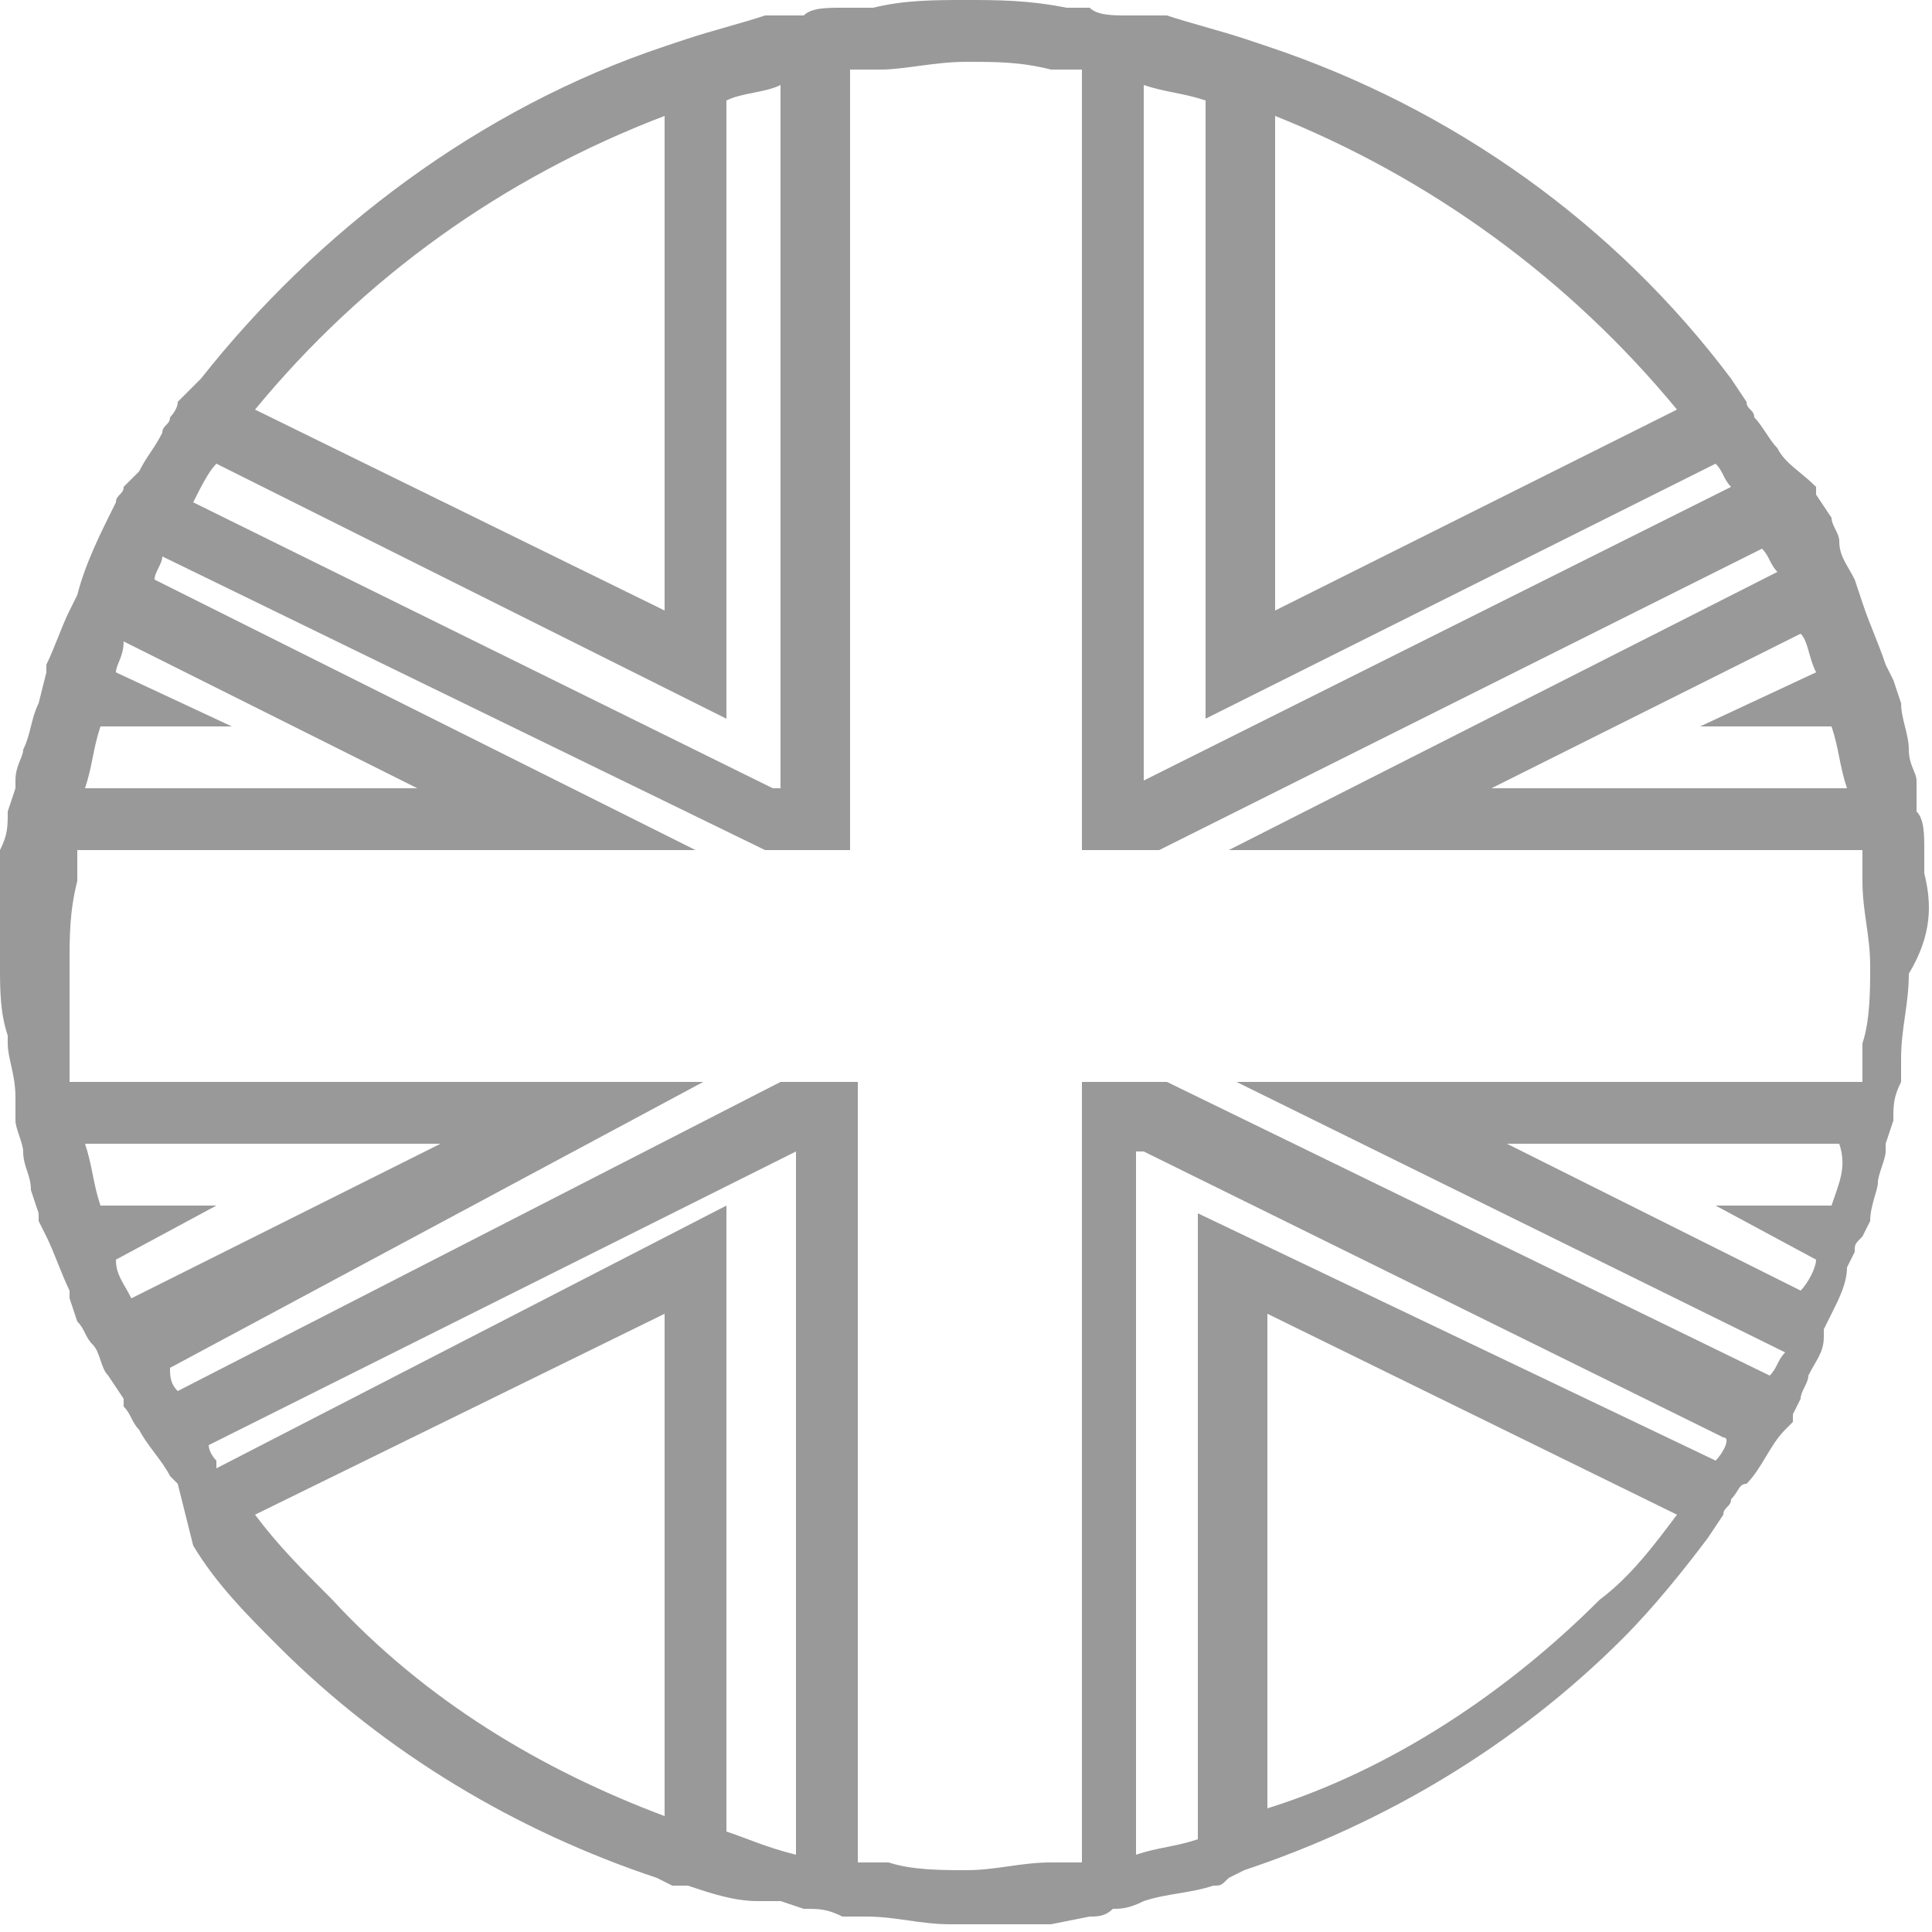 <?xml version="1.0" encoding="utf-8"?>
<!-- Generator: Adobe Illustrator 18.1.1, SVG Export Plug-In . SVG Version: 6.00 Build 0)  -->
<svg version="1.1" id="Camada_1" xmlns="http://www.w3.org/2000/svg" xmlns:xlink="http://www.w3.org/1999/xlink" x="0px" y="0px"
	 viewBox="0 0 25 25" enable-background="new 0 0 25 25" xml:space="preserve">
<g id="XMLID_889_">
	<path fill="#999999" d="M24.9,11.3c0-0.1,0-0.2,0-0.3c0-0.2,0-0.4-0.1-0.5l0-0.3h0c0,0,0-0.1,0-0.1c0-0.1-0.1-0.2-0.1-0.4
		c0-0.2-0.1-0.4-0.1-0.6l0,0l-0.1-0.3v0l-0.1-0.2h0c-0.1-0.3-0.2-0.5-0.3-0.8l0,0l-0.1-0.3c-0.1-0.2-0.2-0.3-0.2-0.5l0,0
		c0-0.1-0.1-0.2-0.1-0.3l0,0l-0.2-0.3c0,0,0,0,0-0.1l0,0l0,0C23.3,6.1,23.1,6,23,5.8c-0.1-0.1-0.2-0.3-0.3-0.4
		c0-0.1-0.1-0.1-0.1-0.2l-0.2-0.3l0,0c-1.5-2-3.6-3.5-6-4.3v0l-0.3-0.1c-0.3-0.1-0.7-0.2-1-0.3c0,0-0.1,0-0.1,0c0,0-0.1,0-0.1,0
		l-0.3,0c-0.2,0-0.4,0-0.5-0.1c-0.1,0-0.2,0-0.3,0C13.3,0,12.9,0,12.5,0h0c0,0,0,0,0,0h0c0,0,0,0,0,0h0c0,0,0,0,0,0h0c0,0,0,0,0,0h0
		h0l0,0l0,0v0h0c-0.4,0-0.8,0-1.2,0.1c-0.1,0-0.2,0-0.4,0c-0.2,0-0.4,0-0.5,0.1l-0.3,0v0c0,0-0.1,0-0.1,0c0,0-0.1,0-0.1,0
		c-0.3,0.1-0.7,0.2-1,0.3L8.6,0.6v0C6.2,1.4,4.1,3,2.6,4.9l0,0L2.3,5.2C2.3,5.3,2.2,5.4,2.2,5.4c0,0.1-0.1,0.1-0.1,0.2
		C2,5.8,1.9,5.9,1.8,6.1l0,0L1.6,6.3c0,0.1-0.1,0.1-0.1,0.2c0,0,0,0,0,0C1.3,6.9,1.1,7.3,1,7.7L0.9,7.9l0,0C0.8,8.1,0.7,8.4,0.6,8.6
		L0.6,8.7c0,0,0,0,0,0L0.5,9.1l0,0C0.4,9.3,0.4,9.5,0.3,9.7c0,0.1-0.1,0.2-0.1,0.4c0,0,0,0.1,0,0.1l-0.1,0.3c0,0.2,0,0.3-0.1,0.5
		c0,0.1,0,0.2,0,0.3C0,11.7,0,12.1,0,12.5l0,0v0v0v0v0v0v0v0v0v0c0,0,0,0,0,0c0,0,0,0,0,0v0v0h0l0,0v0h0l0,0v0l0,0h0l0,0
		c0,0,0,0,0,0h0l0,0c0,0,0,0,0,0l0,0h0v0h0l0,0c0,0,0,0,0,0l0,0l0,0c0,0,0,0,0,0l0,0h0c0,0,0,0,0,0h0l0,0c0,0,0,0,0,0l0,0l0,0h0v0h0
		l0,0c0,0,0,0,0,0l0,0l0,0v0h0l0,0v0h0l0,0v0h0l0,0v0h0l0,0v0h0l0,0v0v0v0v0c0,0,0,0,0,0v0v0v0h0v0h0l0,0v0h0l0,0v0h0l0,0v0l0,0v0
		l0,0l0,0l0,0l0,0l0,0v0v0v0c0,0,0,0,0,0v0l0,0c0,0.3,0,0.6,0.1,0.9c0,0,0,0.1,0,0.1c0,0.2,0.1,0.4,0.1,0.7l0,0.3h0c0,0,0,0,0,0
		c0,0.1,0.1,0.3,0.1,0.4c0,0.2,0.1,0.3,0.1,0.5l0,0l0.1,0.3c0,0,0,0.1,0,0.1l0.1,0.2h0c0.1,0.2,0.2,0.5,0.3,0.7c0,0,0,0,0,0.1l0,0
		l0.1,0.3c0.1,0.1,0.1,0.2,0.2,0.3c0,0,0,0,0,0c0.1,0.1,0.1,0.3,0.2,0.4c0,0,0,0,0,0l0,0l0.2,0.3c0,0,0,0,0,0.1c0,0,0,0,0,0l0,0l0,0
		l0,0c0.1,0.1,0.1,0.2,0.2,0.3c0.1,0.2,0.3,0.4,0.4,0.6c0,0,0.1,0.1,0.1,0.1L2.5,20l0,0c0.3,0.5,0.7,0.9,1.1,1.3
		c1.4,1.4,3.1,2.4,4.9,3v0l0.2,0.1c0.1,0,0.1,0,0.2,0c0.3,0.1,0.6,0.2,0.9,0.2c0.1,0,0.1,0,0.2,0c0,0,0,0,0.1,0l0.3,0.1
		c0.2,0,0.3,0,0.5,0.1c0.1,0,0.2,0,0.3,0c0.4,0,0.7,0.1,1.1,0.1h0c0,0,0,0,0,0c0,0,0,0,0,0v0l0,0v0l0,0c0,0,0,0,0,0v0v0c0,0,0,0,0,0
		v0v0c0,0,0,0,0,0v0l0,0c0,0,0,0,0,0v0l0,0c0,0,0,0,0,0v0v0h0v0v0c0,0,0,0,0,0v0v0h0v0v0l0,0l0,0l0,0v0c0,0,0,0,0,0l0,0v0
		c0,0,0,0,0,0v0v0c0,0,0,0,0,0v0v0h0v0v0v0c0,0,0,0,0,0h0c0,0,0,0,0,0h0h0h0c0,0,0,0,0,0h0c0,0,0,0,0,0h0c0,0,0,0,0,0h0c0,0,0,0,0,0
		s0,0,0,0h0h0c0,0,0,0,0,0h0h0l0,0h0h0c0,0,0,0,0,0h0l0,0c0,0,0,0,0,0h0l0,0c0,0,0,0,0,0h0c0,0,0,0,0,0s0,0,0,0h0h0h0h0c0,0,0,0,0,0
		c0,0,0,0,0,0c0,0,0,0,0,0l0,0l0,0c0.2,0,0.3,0,0.5,0c0.2,0,0.5,0,0.7,0c0,0,0.1,0,0.1,0v0l0.5-0.1c0.1,0,0.2,0,0.3-0.1
		c0.1,0,0.2,0,0.4-0.1c0.3-0.1,0.6-0.1,0.9-0.2c0.1,0,0.1,0,0.2-0.1l0.2-0.1v0c1.8-0.6,3.5-1.6,4.9-3c0.4-0.4,0.8-0.9,1.1-1.3l0,0
		l0.2-0.3c0-0.1,0.1-0.1,0.1-0.2c0.1-0.1,0.1-0.2,0.2-0.2c0.2-0.2,0.3-0.5,0.5-0.7l0,0c0,0,0,0,0,0l0.1-0.1c0,0,0,0,0-0.1l0.1-0.2
		l0,0c0-0.1,0.1-0.2,0.1-0.3c0,0,0,0,0,0c0.1-0.2,0.2-0.3,0.2-0.5l0,0c0,0,0-0.1,0-0.1l0.1-0.2l0,0c0.1-0.2,0.2-0.4,0.2-0.6l0.1-0.2
		c0-0.1,0-0.1,0.1-0.2l0.1-0.2l0,0c0-0.2,0.1-0.4,0.1-0.5c0-0.1,0.1-0.3,0.1-0.4c0,0,0,0,0-0.1l0.1-0.3c0-0.2,0-0.3,0.1-0.5
		c0-0.1,0-0.2,0-0.3c0-0.4,0.1-0.7,0.1-1.1v0l0,0c0,0,0,0,0,0c0,0,0,0,0,0c0,0,0,0,0,0c0,0,0,0,0,0c0,0,0,0,0,0c0,0,0,0,0,0
		c0,0,0,0,0,0c0,0,0,0,0,0c0,0,0,0,0,0l0,0l0,0c0,0,0,0,0,0v0l0,0c0,0,0,0,0,0c0,0,0,0,0,0v0c0,0,0,0,0,0c0,0,0,0,0,0v0c0,0,0,0,0,0
		c0,0,0,0,0,0v0v0l0,0C25,12.1,25,11.7,24.9,11.3z M24.1,13.8c0,0.1,0,0.1,0,0.2H16l7.1,3.5c-0.1,0.1-0.1,0.2-0.2,0.3L15.1,14H14
		v10.1c-0.1,0-0.2,0-0.2,0c-0.1,0-0.1,0-0.2,0c-0.4,0-0.7,0.1-1.1,0.1c-0.3,0-0.7,0-1-0.1c-0.1,0-0.2,0-0.2,0c-0.1,0-0.1,0-0.2,0V14
		h-1l-7.8,4c0,0,0,0,0,0c-0.1-0.1-0.1-0.2-0.1-0.3L9.1,14H0.9c0-0.1,0-0.1,0-0.2c0-0.2,0-0.4,0-0.6c0-0.2,0-0.5,0-0.7
		c0-0.4,0-0.7,0.1-1.1c0-0.1,0-0.2,0-0.2c0-0.1,0-0.1,0-0.2H9L2,7.5C2,7.4,2.1,7.3,2.1,7.2L9.9,11H11V0.9c0.1,0,0.1,0,0.2,0
		c0.1,0,0.2,0,0.2,0c0.3,0,0.7-0.1,1.1-0.1s0.7,0,1.1,0.1c0.1,0,0.2,0,0.2,0c0.1,0,0.1,0,0.2,0V11h1l7.8-3.9
		c0.1,0.1,0.1,0.2,0.2,0.3L15.9,11h8.2c0,0.1,0,0.1,0,0.2c0,0.1,0,0.2,0,0.2c0,0.4,0.1,0.7,0.1,1.1c0,0.3,0,0.7-0.1,1
		C24.1,13.6,24.1,13.7,24.1,13.8z M23.7,15.6h-1.5l1.3,0.7c0,0.1-0.1,0.3-0.2,0.4l-3.8-1.9h4.3C23.9,15.1,23.8,15.3,23.7,15.6z
		 M22.2,18.9C22.2,18.9,22.2,18.9,22.2,18.9l-6.7-3.2v8.1c-0.3,0.1-0.5,0.1-0.8,0.2v-9.1h0.1l7.5,3.7C22.4,18.6,22.3,18.8,22.2,18.9
		z M9.4,23.7v-8.1L2.8,19c0,0,0,0,0-0.1c-0.1-0.1-0.1-0.2-0.1-0.2l7.6-3.8v9.1C9.9,23.9,9.7,23.8,9.4,23.7z M1.5,16.3l1.3-0.7H1.3
		c-0.1-0.3-0.1-0.5-0.2-0.8h4.6l-4,2C1.6,16.6,1.5,16.5,1.5,16.3z M1.1,10.2C1.1,10.1,1.1,10.1,1.1,10.2c0.1-0.3,0.1-0.5,0.2-0.8
		h1.7L1.5,8.7c0-0.1,0.1-0.2,0.1-0.4l3.8,1.9L1.1,10.2C1.1,10.2,1.1,10.2,1.1,10.2z M2.8,6l6.6,3.3v-8c0.2-0.1,0.5-0.1,0.7-0.2
		c0,0,0,0,0,0c0,0,0,0,0,0v9.1h-0.1L2.5,6.5C2.6,6.3,2.7,6.1,2.8,6z M14.8,1.1C14.8,1.1,14.9,1.1,14.8,1.1c0.3,0.1,0.5,0.1,0.8,0.2
		v8L22.2,6c0.1,0.1,0.1,0.2,0.2,0.3l-7.6,3.8L14.8,1.1C14.8,1.1,14.8,1.1,14.8,1.1z M23.5,8.7L22,9.4h1.7c0.1,0.3,0.1,0.5,0.2,0.8
		h-4.6l4-2C23.4,8.3,23.4,8.5,23.5,8.7z M21.7,5.3l-5.2,2.6V1.5C18.5,2.3,20.3,3.6,21.7,5.3z M8.6,1.5v6.4L3.3,5.3
		C4.7,3.6,6.5,2.3,8.6,1.5z M4.3,20.7c-0.4-0.4-0.7-0.7-1-1.1L8.6,17v6.5C7,22.9,5.5,22,4.3,20.7z M20.7,20.7
		c-1.2,1.2-2.7,2.2-4.3,2.7V17l5.3,2.6C21.4,20,21.1,20.4,20.7,20.7z"/>
</g>
</svg>
